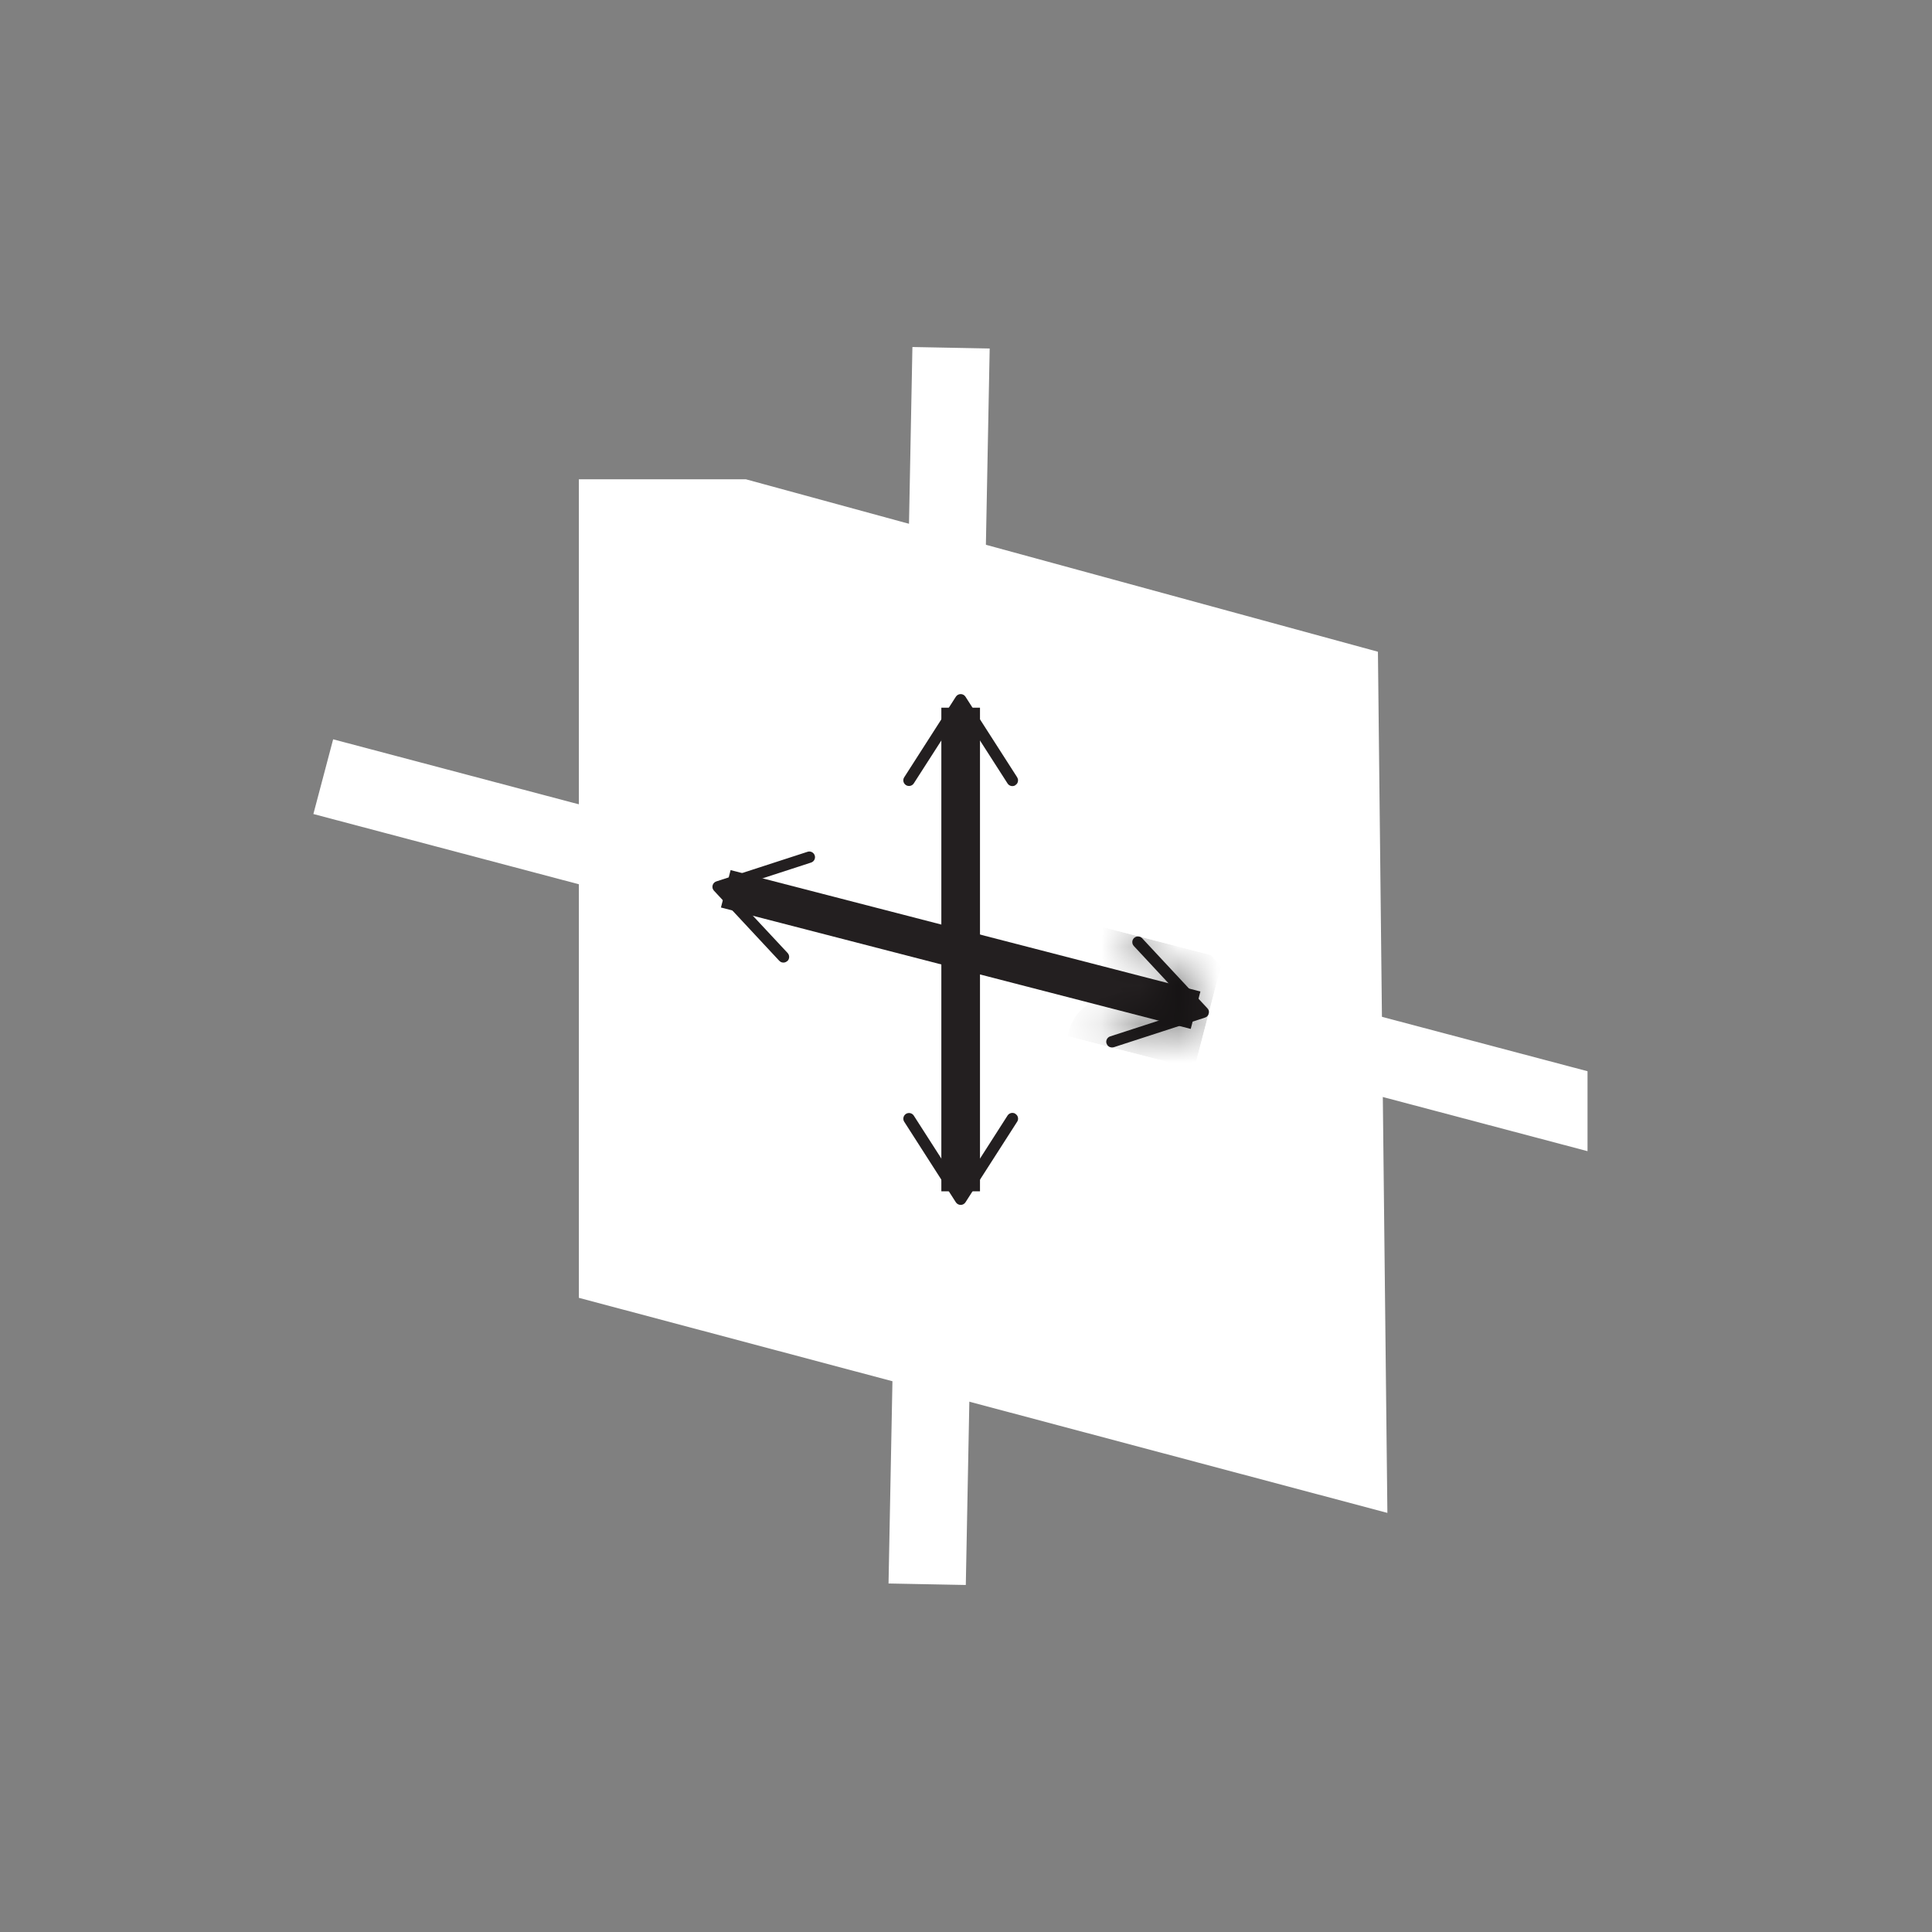 <svg width="50" height="50" viewBox="0 0 50 50" fill="none" xmlns="http://www.w3.org/2000/svg">
<rect x="0" y="0" width="50" height="50" fill="#808080" stroke="none"/>
<path d="M23.995 41L24.304 25L24.613 9" stroke="white" stroke-width="2" stroke-miterlimit="10"/>
<g clip-path="url(#clip0_203_209)">
<path d="M34.891 37.849L15.981 32.819V12.534L34.669 17.633L34.891 37.849Z" fill="white" stroke="white" stroke-width="2" stroke-miterlimit="10"/>
<path d="M8.366 20.1L43.414 29.374" stroke="white" stroke-width="2" stroke-miterlimit="10"/>
<g clip-path="url(#clip1_203_209)">
<path d="M18.783 23.002L30.941 26.144" stroke="#231F20" stroke-miterlimit="10"/>
<path d="M20.377 24.873C20.436 24.818 20.439 24.725 20.385 24.665L18.849 23.019L20.991 22.323C21.068 22.298 21.111 22.215 21.085 22.138C21.059 22.061 20.976 22.019 20.9 22.044L18.538 22.811C18.492 22.826 18.454 22.865 18.442 22.914C18.429 22.962 18.443 23.014 18.476 23.05L20.166 24.864C20.185 24.884 20.211 24.9 20.237 24.907C20.285 24.919 20.337 24.908 20.374 24.872L20.377 24.873Z" fill="#231F20"/>
<mask id="path-6-inside-1_203_209" fill="white">
<path d="M28.637 27.007C28.611 26.931 28.654 26.848 28.73 26.822L30.873 26.126L29.343 24.482C29.288 24.422 29.291 24.328 29.351 24.274C29.411 24.22 29.504 24.222 29.559 24.282L31.249 26.096C31.282 26.132 31.296 26.184 31.283 26.232C31.271 26.281 31.233 26.32 31.186 26.335L28.825 27.102C28.798 27.11 28.768 27.111 28.742 27.105C28.694 27.092 28.654 27.057 28.639 27.008L28.637 27.007Z"/>
</mask>
<path d="M28.637 27.007C28.611 26.931 28.654 26.848 28.73 26.822L30.873 26.126L29.343 24.482C29.288 24.422 29.291 24.328 29.351 24.274C29.411 24.22 29.504 24.222 29.559 24.282L31.249 26.096C31.282 26.132 31.296 26.184 31.283 26.232C31.271 26.281 31.233 26.32 31.186 26.335L28.825 27.102C28.798 27.11 28.768 27.111 28.742 27.105C28.694 27.092 28.654 27.057 28.639 27.008L28.637 27.007Z" fill="#231F20"/>
<path d="M28.637 27.007L27.688 27.326L27.86 27.84L28.385 27.975L28.637 27.007ZM28.73 26.822L28.423 25.871L28.413 25.875L28.73 26.822ZM30.873 26.126L31.181 27.077L32.673 26.592L31.606 25.445L30.873 26.126ZM29.343 24.482L28.603 25.155L28.609 25.163L29.343 24.482ZM29.559 24.282L28.819 24.956L28.826 24.964L29.559 24.282ZM31.249 26.096L31.984 25.417L31.981 25.414L31.249 26.096ZM31.186 26.335L31.494 27.286L31.498 27.284L31.186 26.335ZM28.825 27.102L29.125 28.055L29.133 28.052L28.825 27.102ZM28.639 27.008L29.599 26.725L29.439 26.182L28.891 26.04L28.639 27.008ZM29.585 26.688C29.741 27.151 29.479 27.624 29.048 27.769L28.413 25.875C27.828 26.071 27.481 26.71 27.688 27.326L29.585 26.688ZM29.038 27.772L31.181 27.077L30.565 25.176L28.423 25.871L29.038 27.772ZM31.606 25.445L30.076 23.8L28.609 25.163L30.14 26.808L31.606 25.445ZM30.082 23.808C30.388 24.143 30.386 24.683 30.024 25.012L28.678 23.536C28.197 23.974 28.188 24.701 28.603 25.155L30.082 23.808ZM30.024 25.012C29.688 25.318 29.148 25.317 28.819 24.956L30.299 23.608C29.861 23.128 29.133 23.121 28.678 23.536L30.024 25.012ZM28.826 24.964L30.516 26.777L31.981 25.414L30.291 23.6L28.826 24.964ZM30.513 26.774C30.32 26.566 30.24 26.27 30.315 25.982L32.251 26.483C32.351 26.098 32.244 25.698 31.984 25.417L30.513 26.774ZM30.315 25.982C30.39 25.695 30.604 25.475 30.875 25.386L31.498 27.284C31.862 27.165 32.151 26.867 32.251 26.483L30.315 25.982ZM30.879 25.384L28.517 26.151L29.133 28.052L31.494 27.286L30.879 25.384ZM28.525 26.148C28.603 26.124 28.678 26.112 28.749 26.11C28.819 26.107 28.902 26.113 28.994 26.137L28.49 28.072C28.71 28.129 28.932 28.115 29.125 28.055L28.525 26.148ZM28.994 26.137C29.249 26.203 29.504 26.402 29.599 26.725L27.68 27.291C27.804 27.712 28.139 27.981 28.49 28.072L28.994 26.137ZM28.891 26.04L28.889 26.04L28.385 27.975L28.388 27.976L28.891 26.04Z" fill="black" mask="url(#path-6-inside-1_203_209)"/>
</g>
<g clip-path="url(#clip2_203_209)">
<path d="M26.28 28.825C26.212 28.781 26.12 28.801 26.076 28.869L24.863 30.764L23.649 28.872C23.605 28.804 23.513 28.784 23.445 28.828C23.378 28.872 23.357 28.963 23.401 29.03L24.738 31.116C24.765 31.157 24.812 31.183 24.863 31.183C24.913 31.183 24.96 31.157 24.986 31.116L26.324 29.03C26.339 29.007 26.348 28.977 26.348 28.951C26.348 28.901 26.324 28.854 26.28 28.828L26.28 28.825Z" fill="#231F20"/>
<path d="M26.279 20.321C26.212 20.365 26.12 20.345 26.076 20.277L24.862 18.385L23.649 20.274C23.605 20.342 23.513 20.362 23.445 20.318C23.377 20.274 23.357 20.183 23.401 20.116L24.738 18.03C24.765 17.989 24.812 17.963 24.862 17.963C24.913 17.963 24.96 17.989 24.986 18.03L26.324 20.116C26.338 20.139 26.347 20.169 26.347 20.195C26.347 20.245 26.324 20.292 26.279 20.318L26.279 20.321Z" fill="#231F20"/>
<path d="M24.862 30.831L24.862 18.315" stroke="#231F20" stroke-miterlimit="10"/>
</g>
</g>
<defs>
<clipPath id="clip0_203_209">
<rect width="36.085" height="27.234" fill="white" transform="translate(5 12.404)"/>
</clipPath>
<clipPath id="clip1_203_209">
<rect width="13.264" height="2.96" fill="white" transform="matrix(0.968 0.25 -0.252 0.968 18.814 21.481)"/>
</clipPath>
<clipPath id="clip2_203_209">
<rect width="13.22" height="2.97" fill="white" transform="translate(23.377 31.183) rotate(-90)"/>
</clipPath>
</defs>
</svg>
